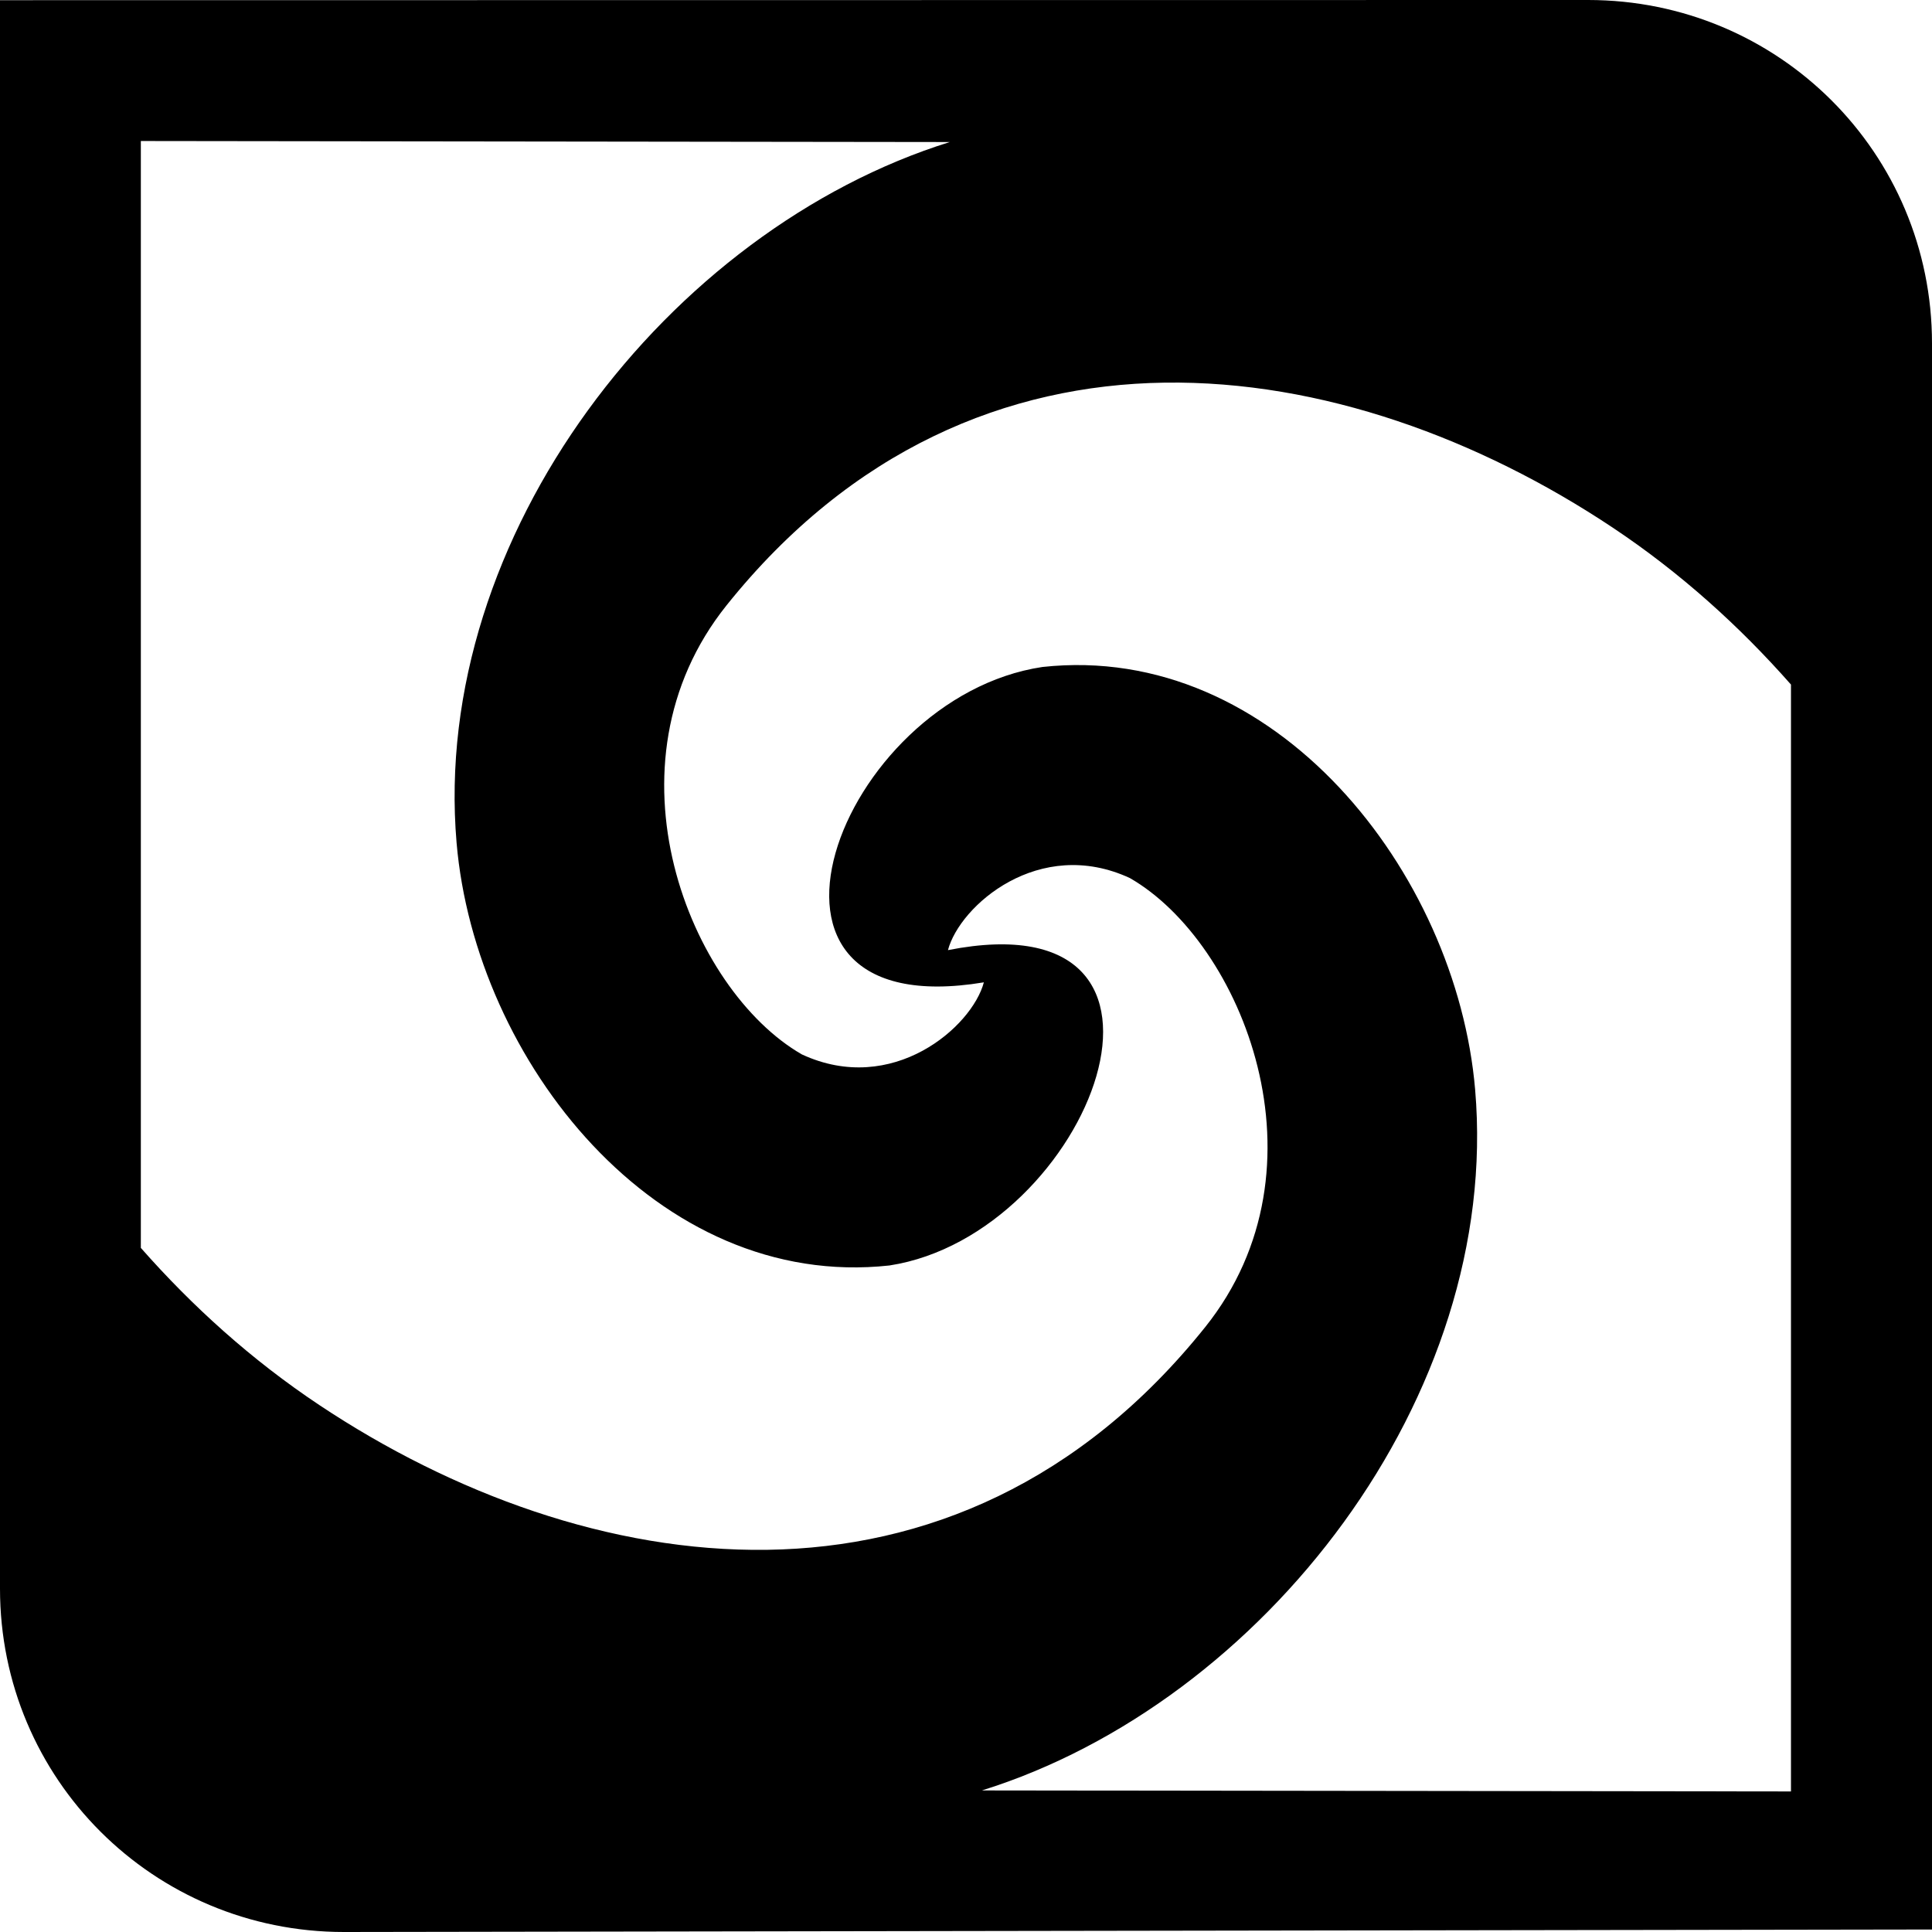<?xml version="1.0" encoding="UTF-8" standalone="no"?>
<!-- Created with Inkscape (http://www.inkscape.org/) -->

<svg
   version="1.0"
   width="512"
   height="512"
   id="svg2"
   sodipodi:docname="meld.svg"
   inkscape:version="1.2.1 (9c6d41e410, 2022-07-14, custom)"
   xmlns:inkscape="http://www.inkscape.org/namespaces/inkscape"
   xmlns:sodipodi="http://sodipodi.sourceforge.net/DTD/sodipodi-0.dtd"
   xmlns:xlink="http://www.w3.org/1999/xlink"
   xmlns="http://www.w3.org/2000/svg"
   xmlns:svg="http://www.w3.org/2000/svg">
  <sodipodi:namedview
     id="namedview46"
     pagecolor="#ffffff"
     bordercolor="#666666"
     borderopacity="1.0"
     inkscape:showpageshadow="2"
     inkscape:pageopacity="0.0"
     inkscape:pagecheckerboard="0"
     inkscape:deskcolor="#d1d1d1"
     showgrid="false"
     inkscape:zoom="0.86915209"
     inkscape:cx="535.00418"
     inkscape:cy="178.33473"
     inkscape:current-layer="svg2" />
  <defs
     id="defs3">
    <linearGradient
       id="linearGradient6455">
      <stop
         style="stop-color:#fdb245;stop-opacity:1"
         offset="0"
         id="stop6457" />
      <stop
         style="stop-color:#f57900;stop-opacity:1"
         offset="1"
         id="stop6459" />
    </linearGradient>
    <linearGradient
       id="linearGradient6121">
      <stop
         style="stop-color:#000000;stop-opacity:1"
         offset="0"
         id="stop6123" />
      <stop
         style="stop-color:#000000;stop-opacity:0"
         offset="1"
         id="stop6125" />
    </linearGradient>
    <linearGradient
       id="linearGradient9543">
      <stop
         style="stop-color:#ffffff;stop-opacity:1"
         offset="0"
         id="stop9545" />
      <stop
         style="stop-color:#ffffff;stop-opacity:0"
         offset="1"
         id="stop9547" />
    </linearGradient>
    <linearGradient
       id="linearGradient8955">
      <stop
         style="stop-color:#729fcf;stop-opacity:1"
         offset="0"
         id="stop8957" />
      <stop
         style="stop-color:#3465a4;stop-opacity:1"
         offset="1"
         id="stop8959" />
    </linearGradient>
    <linearGradient
       id="linearGradient5048">
      <stop
         style="stop-color:#000000;stop-opacity:0"
         offset="0"
         id="stop5050" />
      <stop
         style="stop-color:#000000;stop-opacity:1"
         offset="0.5"
         id="stop5056" />
      <stop
         style="stop-color:#000000;stop-opacity:0"
         offset="1"
         id="stop5052" />
    </linearGradient>
    <linearGradient
       id="linearGradient5060">
      <stop
         style="stop-color:#000000;stop-opacity:1"
         offset="0"
         id="stop5062" />
      <stop
         style="stop-color:#000000;stop-opacity:0"
         offset="1"
         id="stop5064" />
    </linearGradient>
    <linearGradient
       x1="302.857"
       y1="366.648"
       x2="302.857"
       y2="609.505"
       id="linearGradient6495"
       xlink:href="#linearGradient5048"
       gradientUnits="userSpaceOnUse"
       gradientTransform="matrix(0.068,0,0,0.029,-0.201,29.451)" />
    <radialGradient
       cx="605.714"
       cy="486.648"
       r="117.143"
       fx="605.714"
       fy="486.648"
       id="radialGradient6497"
       xlink:href="#linearGradient5060"
       gradientUnits="userSpaceOnUse"
       gradientTransform="matrix(0.048,0,0,0.029,11.955,29.451)" />
    <radialGradient
       cx="605.714"
       cy="486.648"
       r="117.143"
       fx="605.714"
       fy="486.648"
       id="radialGradient6499"
       xlink:href="#linearGradient5060"
       gradientUnits="userSpaceOnUse"
       gradientTransform="matrix(-0.048,0,0,0.029,37.045,29.463)" />
    <linearGradient
       x1="30.738"
       y1="13.826"
       x2="30.738"
       y2="54.581"
       id="linearGradient6501"
       xlink:href="#linearGradient8955"
       gradientUnits="userSpaceOnUse"
       gradientTransform="matrix(0.875,0,0,0.876,2.914,2.123)" />
    <linearGradient
       x1="19.905"
       y1="63.611"
       x2="19.905"
       y2="40"
       id="linearGradient6507"
       xlink:href="#linearGradient6121"
       gradientUnits="userSpaceOnUse"
       gradientTransform="translate(-1,-1)" />
    <linearGradient
       x1="19.249"
       y1="-1.478"
       x2="19.249"
       y2="20.914"
       id="linearGradient6509"
       xlink:href="#linearGradient9543"
       gradientUnits="userSpaceOnUse"
       gradientTransform="matrix(0.952,0,0,1,0.19,-0.008)" />
    <linearGradient
       x1="105.15"
       y1="42.163"
       x2="105.15"
       y2="15.315"
       id="linearGradient6175"
       xlink:href="#linearGradient6455"
       gradientUnits="userSpaceOnUse"
       gradientTransform="matrix(-0.885,0,0,-0.875,106.443,44.02)" />
    <linearGradient
       x1="108.46"
       y1="16.108"
       x2="108.46"
       y2="55.454"
       id="linearGradient6194"
       xlink:href="#linearGradient6455"
       gradientUnits="userSpaceOnUse"
       gradientTransform="matrix(0.885,0,0,0.875,-58.456,1.985)" />
  </defs>
  <path
     id="path6475"
     style="color:#000000;display:inline;overflow:visible;visibility:visible;fill:#000000;fill-opacity:1;fill-rule:evenodd;stroke:none;stroke-width:12.49px;stroke-linecap:butt;stroke-linejoin:miter;stroke-miterlimit:4;stroke-dashoffset:0;stroke-opacity:1;marker:none"
     d="M 420.861,0 0,0.049 V 421.011 C 0,471.417 40.647,512 91.139,512 L 512,511.341 V 90.989 C 512,40.583 471.353,0 420.861,0 Z M 37.324,37.371 251.707,37.64 C 177.181,60.894 114.046,142.072 120.999,223.349 c 4.93,57.629 53.054,118.747 114.705,112.016 53.331,-8.198 87.761,-97.811 15.515,-83.573 3.12,-11.803 24.179,-30.233 48.204,-19.1 29.712,17.068 53.89,76.626 19.955,119.017 -33.172,41.437 -74.472,58.398 -116.022,59.008 C 161.805,411.328 119.806,395.771 84.65,372.37 66.581,360.343 50.952,346.166 37.324,330.706 Z M 308.571,101.405 c 41.551,-0.61 83.55,14.946 118.706,38.347 18.069,12.027 33.723,26.204 47.35,41.664 v 293.335 L 260.22,474.483 C 334.745,451.228 397.881,370.05 390.928,288.773 385.998,231.144 337.898,170.026 276.248,176.757 c -54.067,8.099 -86.954,95.446 -15.515,83.573 -3.12,11.803 -24.204,30.233 -48.229,19.1 -29.712,-17.068 -53.89,-76.626 -19.955,-119.017 33.172,-41.437 74.472,-58.398 116.022,-59.008 z"
     sodipodi:nodetypes="ccsccscccscccsssccsscccscccss" />
</svg>
